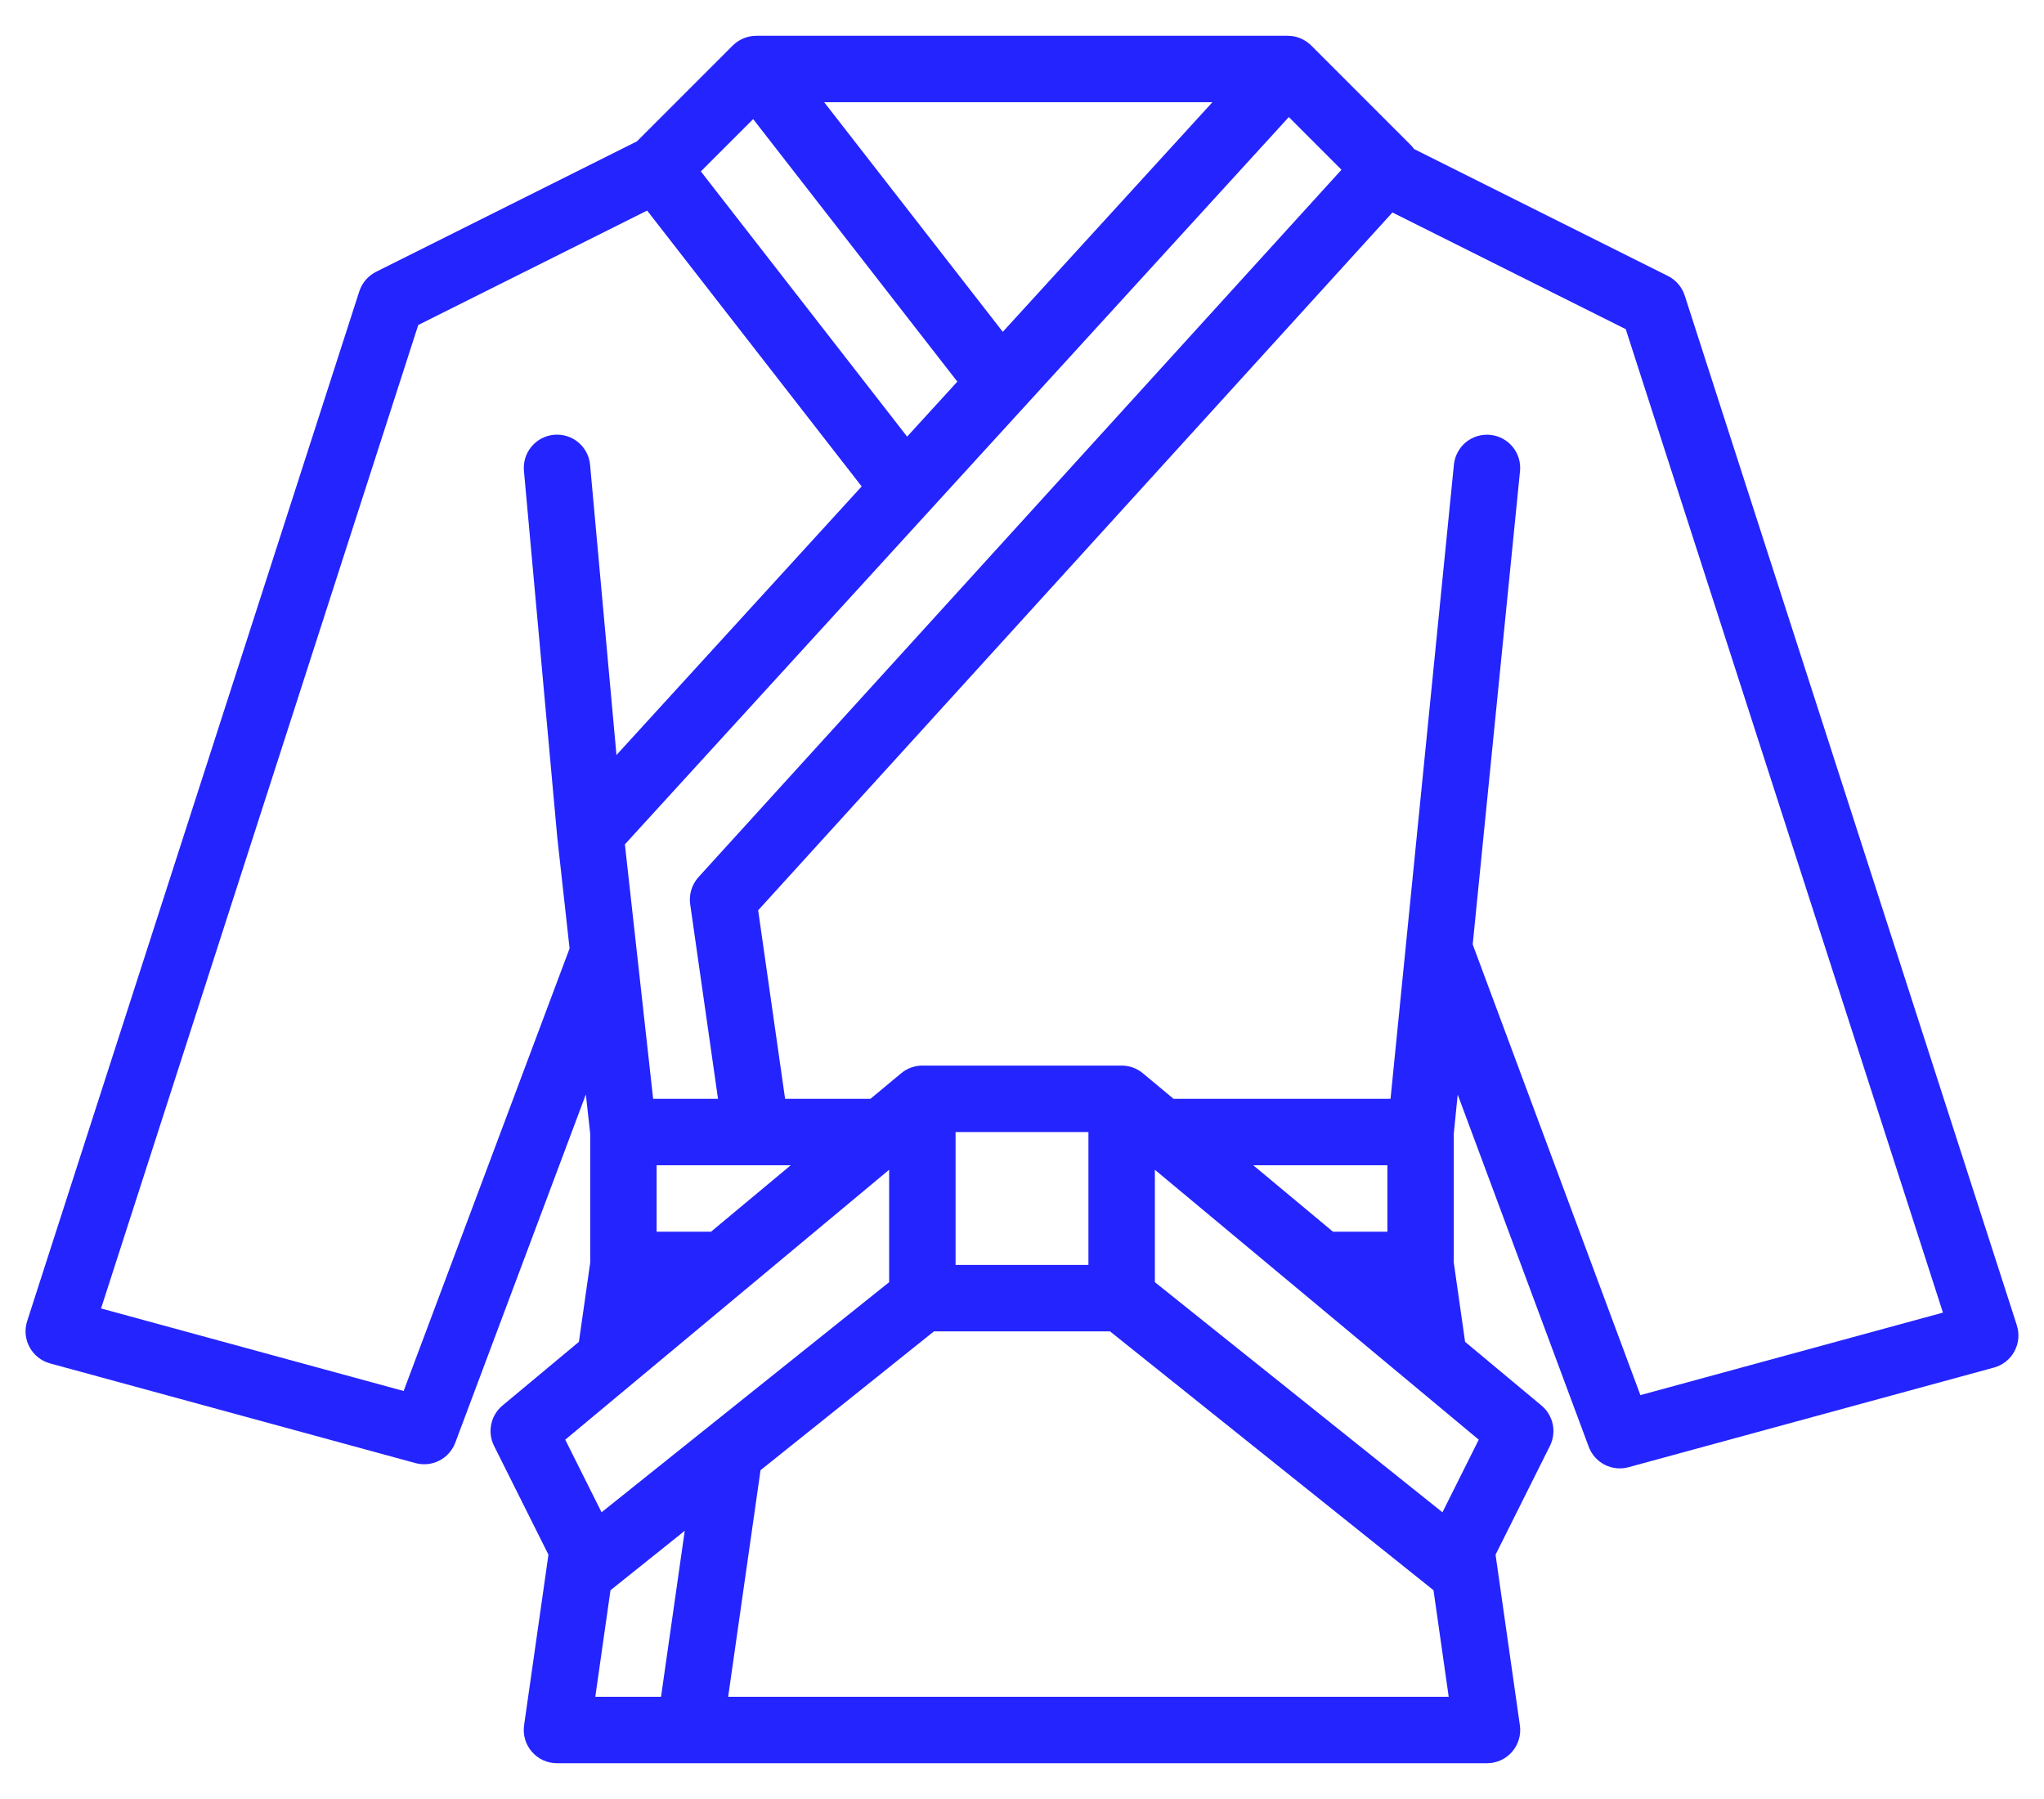 <svg xmlns="http://www.w3.org/2000/svg" width="50" height="44" viewBox="0 0 50 44" fill="none"><path d="M49.336 32.415L41.211 7.227C41.178 7.124 41.124 7.029 41.054 6.947C40.983 6.865 40.898 6.798 40.801 6.75L34.592 3.646C34.568 3.612 34.541 3.58 34.512 3.55L32.075 1.113C31.999 1.038 31.909 0.978 31.811 0.937C31.712 0.896 31.607 0.876 31.5 0.876V0.875H18.5V0.876C18.393 0.876 18.288 0.896 18.189 0.937C18.09 0.978 18.001 1.038 17.925 1.113L15.581 3.457L9.199 6.648C9.102 6.697 9.016 6.764 8.946 6.846C8.876 6.928 8.822 7.023 8.789 7.126L0.664 32.313C0.63 32.418 0.618 32.528 0.628 32.637C0.639 32.747 0.671 32.853 0.723 32.95C0.776 33.046 0.847 33.131 0.933 33.199C1.019 33.267 1.118 33.318 1.224 33.346L10.162 35.784C10.357 35.837 10.566 35.816 10.746 35.724C10.926 35.632 11.066 35.475 11.137 35.285L14.331 26.767L14.438 27.733V30.88L14.161 32.819L12.292 34.376C12.151 34.493 12.054 34.654 12.017 34.834C11.979 35.013 12.004 35.2 12.085 35.363L13.416 38.025L12.82 42.198C12.804 42.313 12.812 42.43 12.845 42.542C12.878 42.654 12.934 42.757 13.011 42.845C13.087 42.933 13.181 43.004 13.287 43.052C13.393 43.1 13.508 43.125 13.625 43.125H36.375C36.491 43.125 36.606 43.1 36.712 43.052C36.818 43.003 36.913 42.933 36.989 42.845C37.065 42.757 37.121 42.654 37.154 42.542C37.187 42.43 37.196 42.313 37.179 42.198L36.584 38.025L37.914 35.364C37.996 35.2 38.02 35.013 37.983 34.834C37.945 34.655 37.848 34.493 37.707 34.376L35.839 32.819L35.562 30.88V27.728L35.658 26.771L38.863 35.385C38.934 35.575 39.073 35.732 39.254 35.825C39.434 35.917 39.643 35.939 39.838 35.885L48.776 33.448C48.882 33.419 48.981 33.369 49.067 33.301C49.153 33.233 49.224 33.148 49.276 33.051C49.329 32.954 49.361 32.848 49.371 32.739C49.381 32.629 49.369 32.519 49.335 32.415H49.336ZM32.815 4.152L17.086 21.453C17.006 21.542 16.946 21.647 16.911 21.762C16.876 21.876 16.866 21.997 16.883 22.115L17.564 26.875H15.977L15.286 20.651L31.527 2.863L32.815 4.152ZM17.393 30.125H16.062V28.5H19.343L17.393 30.125ZM24.53 8.116L20.161 2.5H29.658L24.53 8.116ZM18.424 2.913L23.418 9.334L22.19 10.679L17.144 4.192L18.424 2.913ZM9.874 34.021L2.472 32.002L10.231 7.949L15.83 5.15L21.078 11.897L15.08 18.466L14.434 11.364C14.414 11.15 14.309 10.954 14.144 10.817C13.979 10.68 13.766 10.614 13.552 10.634C13.338 10.653 13.141 10.756 13.003 10.921C12.865 11.085 12.798 11.297 12.816 11.511L13.629 20.448C13.629 20.451 13.629 20.454 13.63 20.457C13.63 20.46 13.63 20.462 13.63 20.465L13.933 23.197L9.874 34.021ZM21.75 28.61V31.36L14.715 36.988L13.827 35.212L21.75 28.61ZM14.562 41.5L14.934 38.892C14.938 38.89 14.941 38.887 14.945 38.885L16.75 37.44L16.17 41.5H14.562ZM17.812 41.5L18.604 35.958L22.847 32.562H27.152L35.055 38.885C35.058 38.887 35.062 38.89 35.066 38.893L35.438 41.5H17.812ZM23.375 30.938V27.688H26.625V30.938H23.375ZM33.938 28.5V30.125H32.607L30.657 28.5H33.938ZM35.285 36.988L28.25 31.36V28.61L36.173 35.212L35.285 36.988ZM40.127 34.122L36.025 23.099L37.183 11.518C37.203 11.305 37.137 11.092 37.001 10.927C36.864 10.762 36.668 10.657 36.455 10.636C36.242 10.615 36.029 10.678 35.862 10.813C35.696 10.948 35.59 11.144 35.566 11.357L34.015 26.875H28.707L27.958 26.251C27.812 26.129 27.628 26.062 27.438 26.062H22.562C22.372 26.062 22.188 26.129 22.043 26.251L21.293 26.875H19.205L18.546 22.264L34.061 5.197L39.769 8.051L47.528 32.104L40.127 34.122Z" fill="#2424FF"></path></svg>